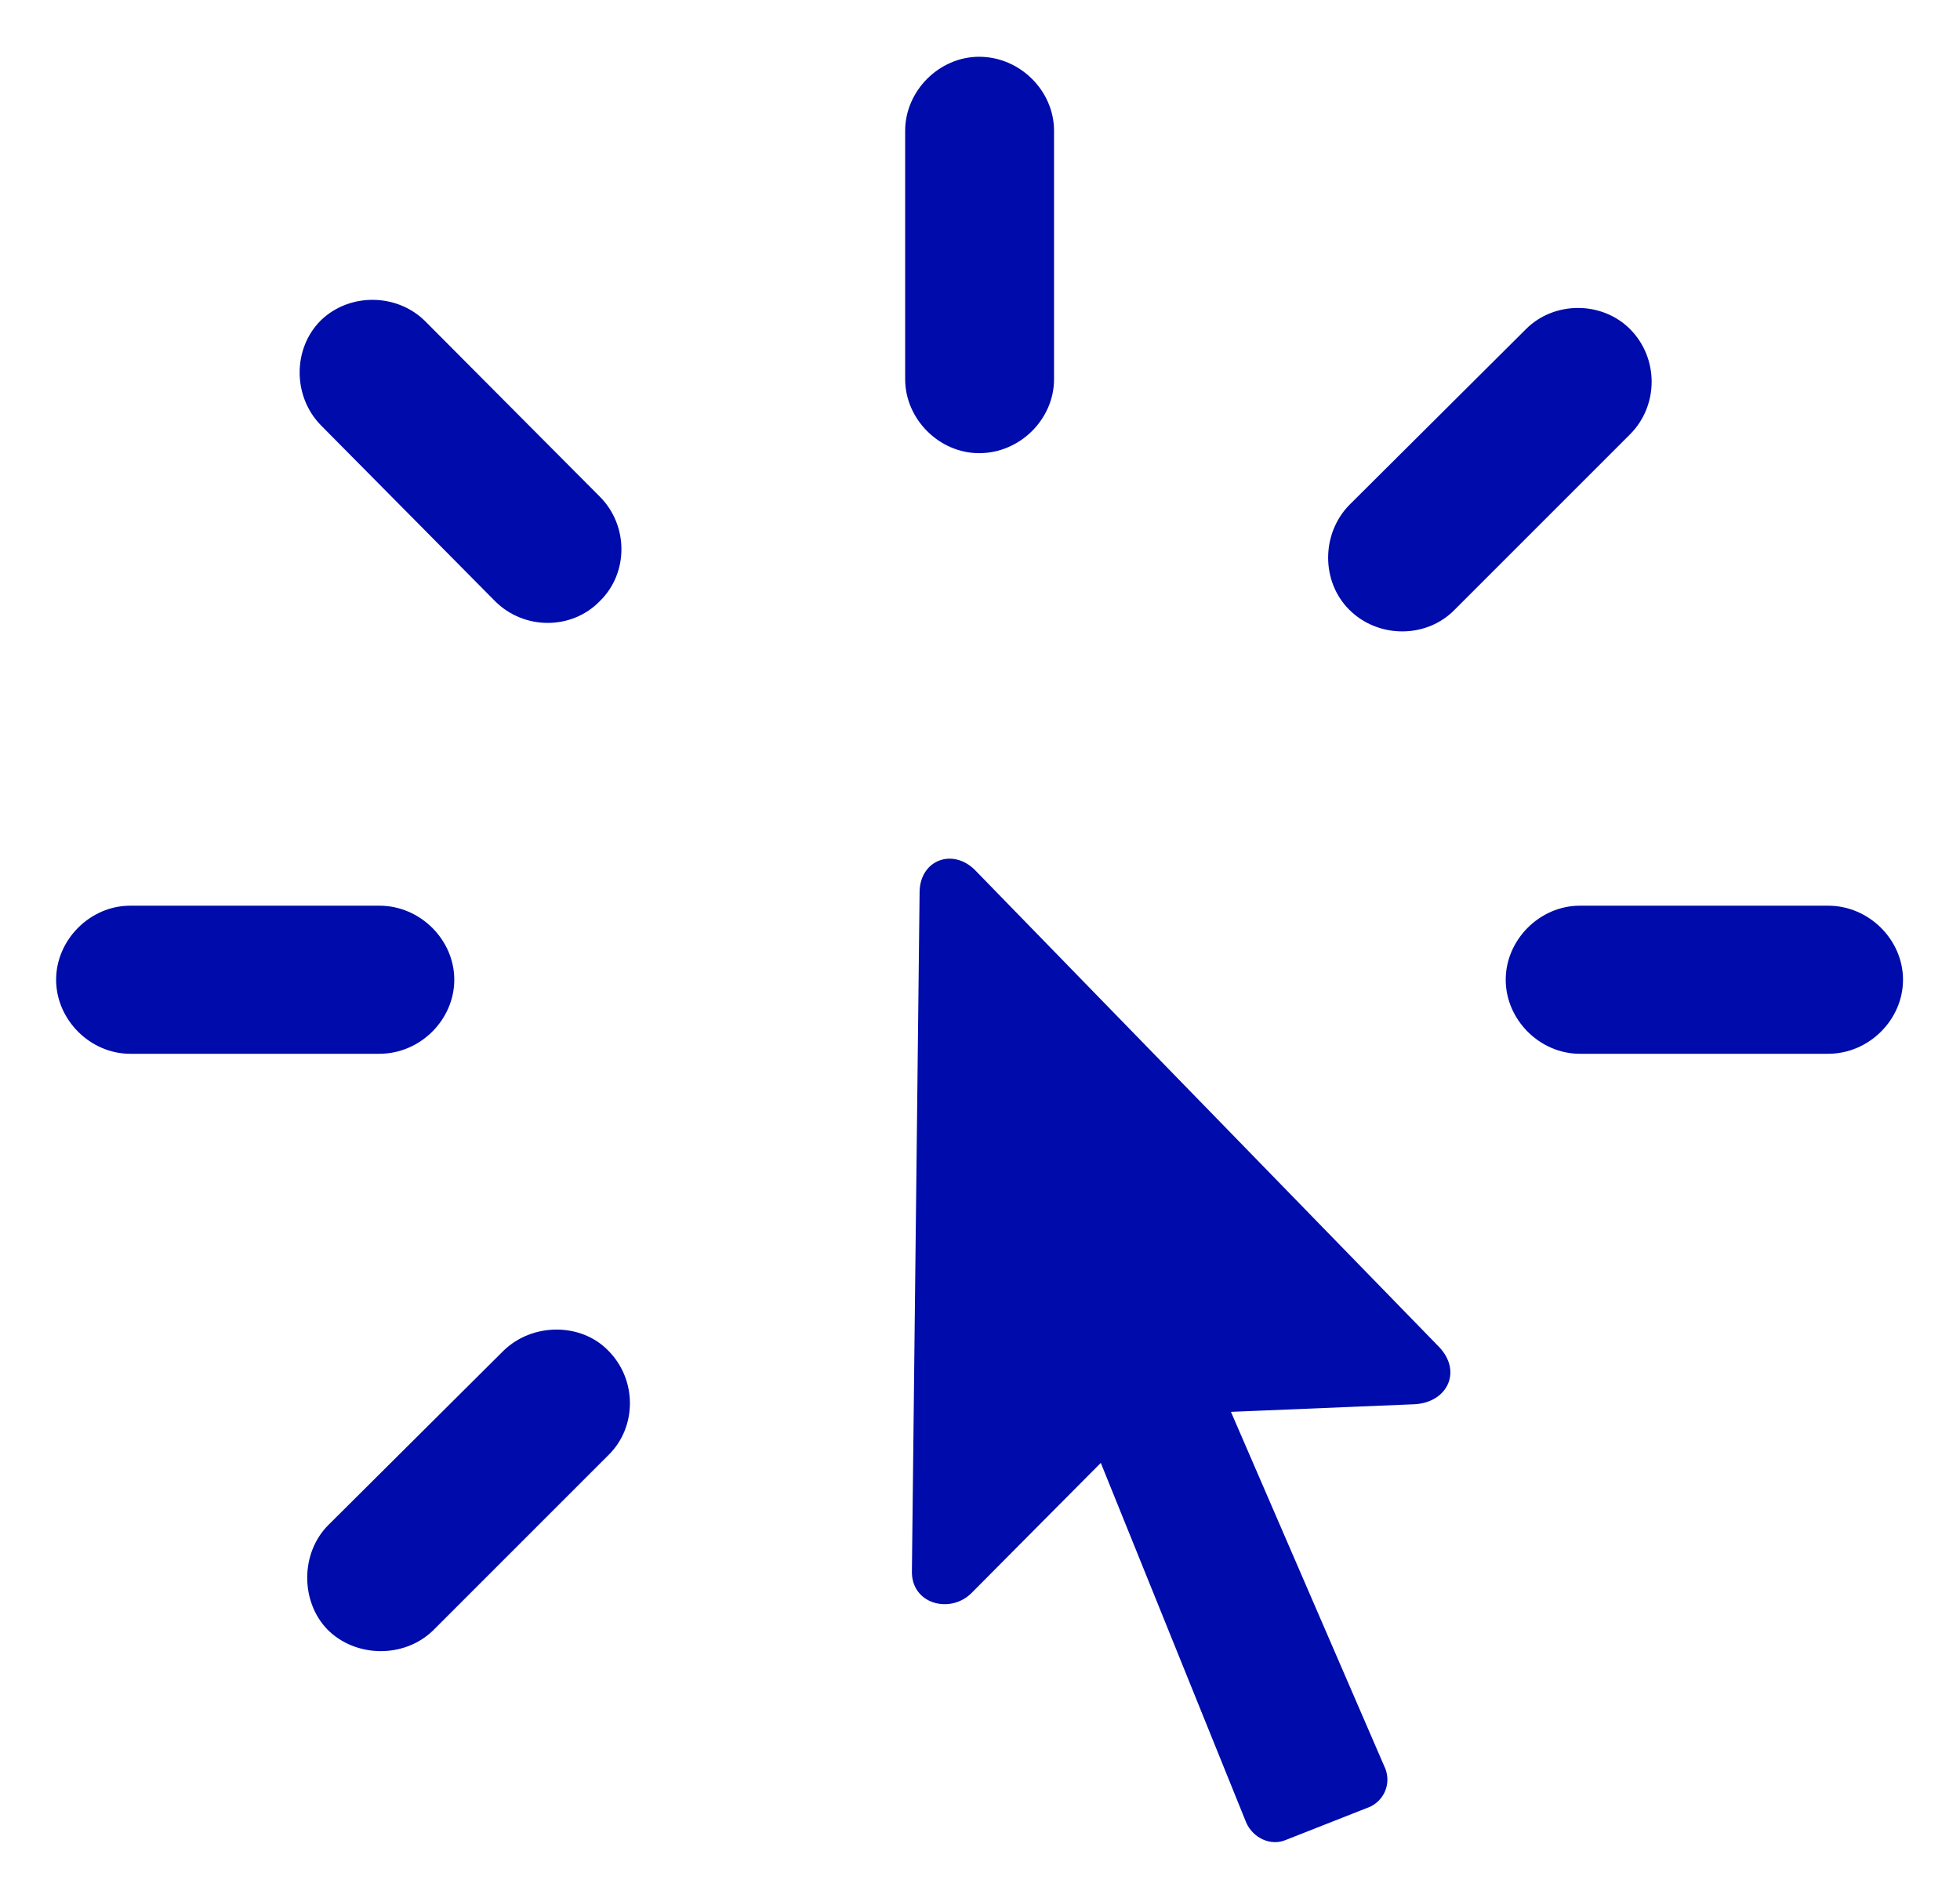 <svg width="27" height="26" viewBox="0 0 27 26" fill="none" xmlns="http://www.w3.org/2000/svg">
<path d="M14.52 1.802C14.52 1.251 14.051 0.782 13.488 0.782C12.938 0.782 12.469 1.251 12.469 1.802V5.224C12.469 5.774 12.938 6.243 13.488 6.243C14.051 6.243 14.52 5.774 14.52 5.224V1.802ZM6.82 8.282C7.219 8.681 7.875 8.681 8.262 8.282C8.66 7.896 8.66 7.239 8.262 6.841L5.859 4.427C5.473 4.04 4.816 4.028 4.418 4.415C4.031 4.802 4.031 5.458 4.418 5.856L6.82 8.282ZM18.586 6.958C18.199 7.356 18.199 8.013 18.586 8.399C18.984 8.798 19.652 8.798 20.039 8.399L22.453 5.985C22.852 5.587 22.852 4.931 22.453 4.532C22.066 4.146 21.41 4.146 21.023 4.532L18.586 6.958ZM12.562 21.642C12.551 22.099 13.09 22.239 13.383 21.946L15.164 20.153L17.168 25.11C17.262 25.321 17.508 25.439 17.719 25.345L18.879 24.888C19.09 24.782 19.172 24.536 19.066 24.325L16.957 19.45L19.488 19.345C19.934 19.321 20.145 18.899 19.828 18.56L13.43 11.985C13.125 11.681 12.68 11.845 12.668 12.278L12.562 21.642ZM1.793 12.477C1.242 12.477 0.773 12.946 0.773 13.497C0.773 14.048 1.242 14.517 1.793 14.517H5.227C5.789 14.517 6.258 14.048 6.258 13.497C6.258 12.946 5.789 12.477 5.227 12.477H1.793ZM25.184 14.517C25.746 14.517 26.215 14.048 26.215 13.497C26.215 12.946 25.746 12.477 25.184 12.477H21.762C21.211 12.477 20.742 12.946 20.742 13.497C20.742 14.048 21.211 14.517 21.762 14.517H25.184ZM4.523 21.009C4.137 21.395 4.137 22.064 4.512 22.45C4.898 22.837 5.566 22.849 5.965 22.462L8.379 20.048C8.777 19.661 8.777 19.005 8.379 18.606C8.004 18.22 7.336 18.22 6.938 18.606L4.523 21.009Z" fill="#000BAB"/>
</svg>
